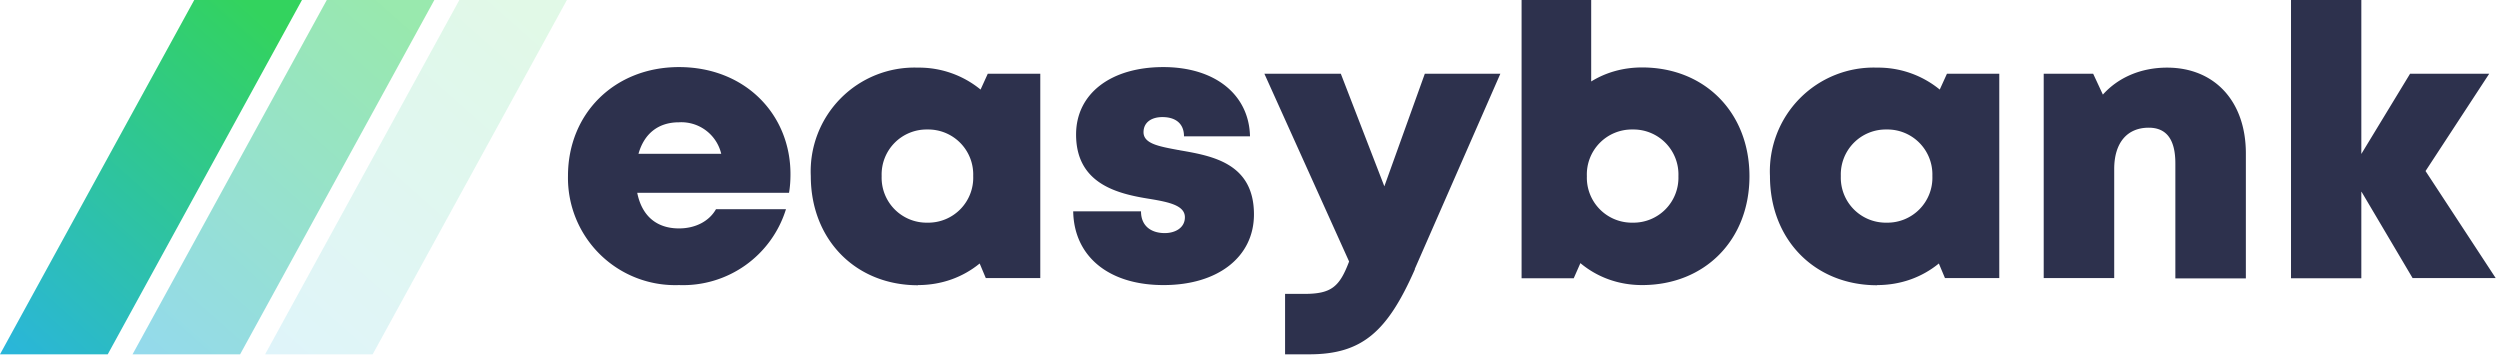 <svg width="139" height="20" fill="none" xmlns="http://www.w3.org/2000/svg"><g fill-rule="evenodd" clip-rule="evenodd"><path d="M91.3 15.85c3.5 0 5.97-2.52 5.97-6.05S94.8 3.75 91.3 3.75c-1.06 0-2.02.28-2.83.78V0H84.6v15.47h2.9l.37-.84c.92.77 2.1 1.22 3.43 1.22Zm-26.6 0c3.01 0 5.02-1.56 5.02-3.93 0-2.84-2.31-3.25-4.1-3.56l-.09-.02h-.02c-1.07-.2-1.93-.35-1.93-.99 0-.53.42-.84 1.05-.84.71 0 1.2.34 1.2 1.07h3.67c-.05-2.3-1.92-3.85-4.82-3.85-2.91 0-4.85 1.47-4.85 3.75 0 2.76 2.33 3.3 4.1 3.58 1.09.18 1.95.37 1.95 1.02 0 .59-.54.88-1.12.88-.74 0-1.32-.38-1.32-1.21h-3.77c.04 2.46 1.92 4.1 5.02 4.1Zm-21-4.22a5.99 5.99 0 0 1-5.95 4.22 5.96 5.96 0 0 1-6.17-6.07c0-3.48 2.6-6.05 6.17-6.05 3.67 0 6.2 2.62 6.2 5.95 0 .34-.02.69-.08 1.04h-8.44c.26 1.3 1.09 1.98 2.32 1.98.92 0 1.68-.4 2.06-1.07h3.9Zm-8.2-3.08h4.6a2.28 2.28 0 0 0-2.35-1.75c-1.14 0-1.93.62-2.25 1.75Zm15.54 7.3c1.32 0 2.5-.44 3.43-1.2l.34.81h3.03V4.1h-2.92l-.4.88a5.4 5.4 0 0 0-3.48-1.22 5.77 5.77 0 0 0-5.96 6.03c0 3.53 2.49 6.07 5.96 6.07Zm-2.02-6.06a2.5 2.5 0 0 0 2.55 2.59 2.5 2.5 0 0 0 2.54-2.6 2.5 2.5 0 0 0-2.54-2.58 2.5 2.5 0 0 0-2.55 2.59Zm29.65 5.18c-1.53 3.48-2.94 4.73-5.88 4.73h-1.34v-3.36h1.08c1.5 0 1.95-.4 2.48-1.8L70.3 4.1h4.25l2.42 6.26 2.25-6.26h4.2l-4.76 10.86Zm9.56-5.17a2.5 2.5 0 0 0 2.54 2.58 2.5 2.5 0 0 0 2.55-2.58 2.5 2.5 0 0 0-2.55-2.6 2.5 2.5 0 0 0-2.54 2.6Zm16.14 6.05c1.32 0 2.5-.44 3.43-1.2l.34.81h3.02V4.1h-2.91l-.4.88a5.4 5.4 0 0 0-3.48-1.22 5.77 5.77 0 0 0-5.96 6.03c0 3.53 2.48 6.07 5.96 6.07Zm-2.02-6.06a2.5 2.5 0 0 0 2.54 2.59 2.5 2.5 0 0 0 2.55-2.6 2.5 2.5 0 0 0-2.55-2.58 2.5 2.5 0 0 0-2.54 2.59Zm15.2 5.68V9.4c0-1.44.7-2.3 1.92-2.3.99 0 1.48.66 1.48 1.98v6.4h3.92V8.53c0-2.9-1.74-4.77-4.38-4.77-1.47 0-2.73.56-3.57 1.5l-.54-1.16h-2.75v11.36h3.92Zm13.74-4.8v4.8h-3.91V0h3.91v8.56L134 4.1h4.4l-3.54 5.41 3.9 5.95h-4.62l-2.84-4.8Z" fill="#2D314D"/><path d="M10.8 0 0 19.7h5.99L16.79 0H10.8Z" fill="url(#a)"/><path opacity=".5" d="M18.17 0 7.37 19.7h5.98L24.15 0h-5.98Z" fill="url(#b)"/><path opacity=".15" d="m25.54 0-10.8 19.7h5.98L31.52 0h-5.98Z" fill="url(#c)"/></g><defs><linearGradient id="a" x1="5.13" y1="-7.42" x2="-10.19" y2="9.91" gradientUnits="userSpaceOnUse"><stop stop-color="#33D35E"/><stop offset="1" stop-color="#2AB6D9"/></linearGradient><linearGradient id="b" x1="12.5" y1="-7.42" x2="-2.83" y2="9.91" gradientUnits="userSpaceOnUse"><stop stop-color="#33D35E"/><stop offset="1" stop-color="#2AB6D9"/></linearGradient><linearGradient id="c" x1="19.87" y1="-7.42" x2="4.54" y2="9.91" gradientUnits="userSpaceOnUse"><stop stop-color="#33D35E"/><stop offset="1" stop-color="#2AB6D9"/></linearGradient></defs></svg>